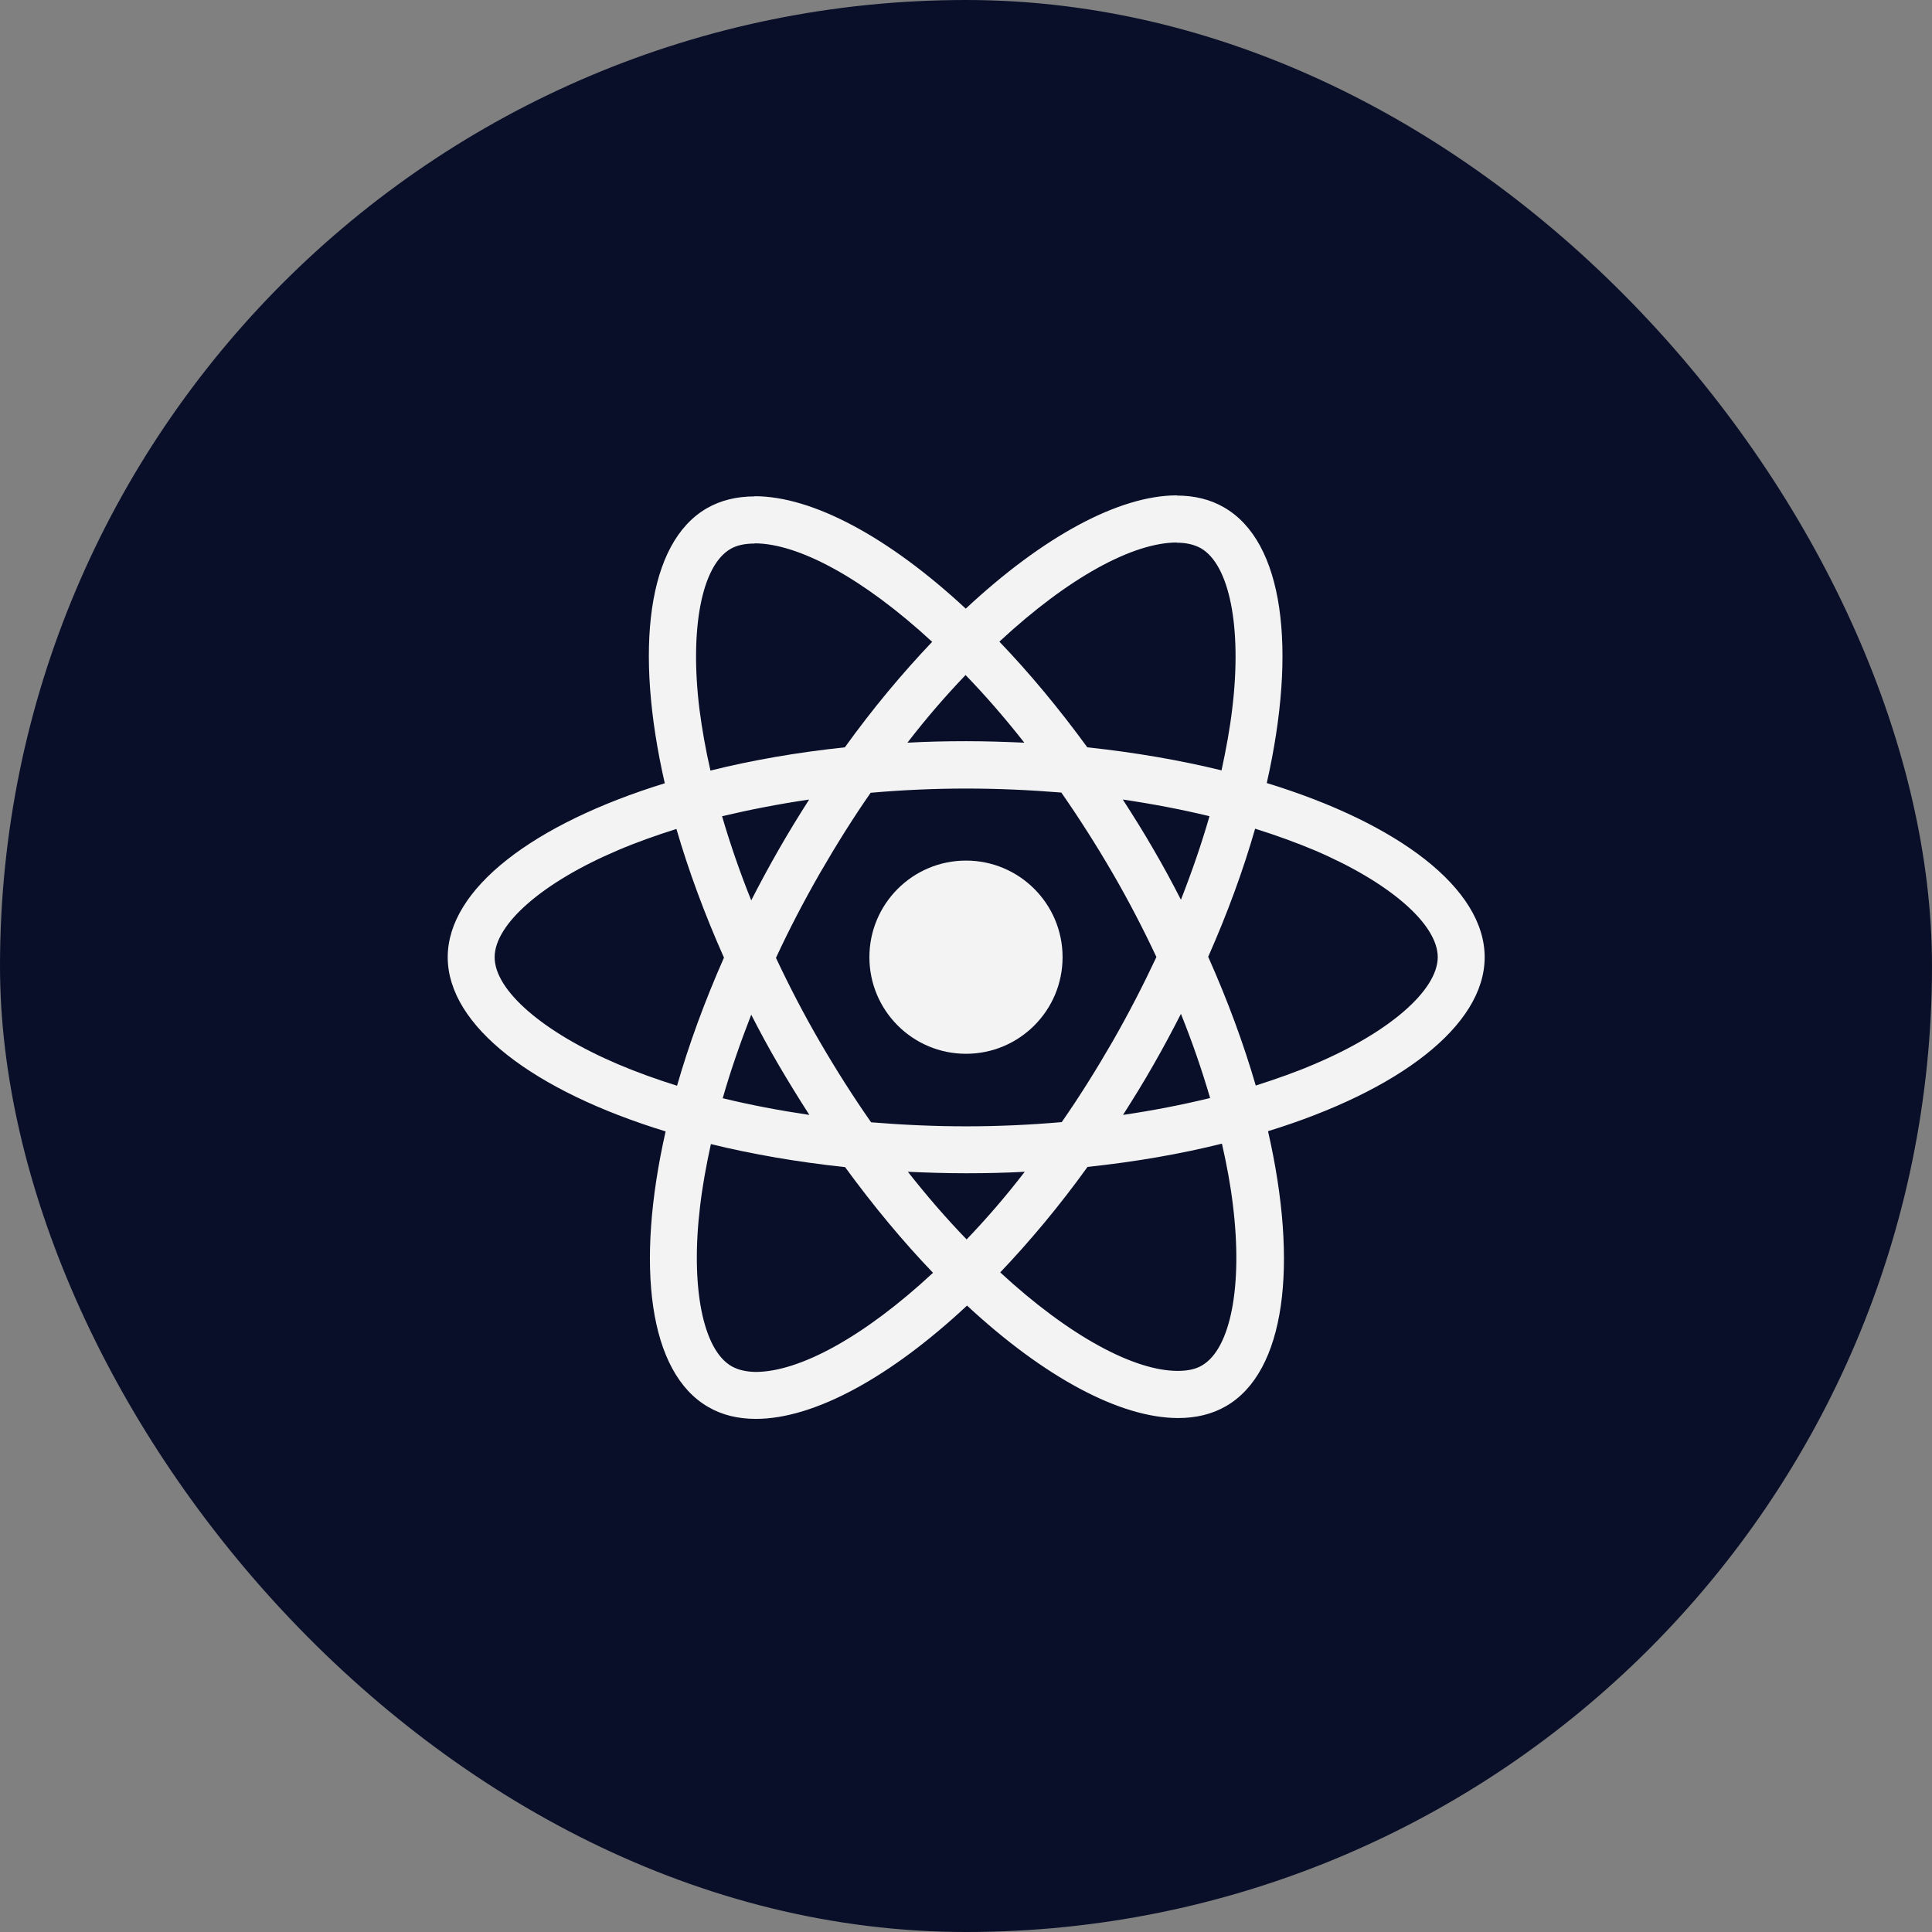 <svg width="80" height="80" viewBox="0 0 80 80" fill="none" xmlns="http://www.w3.org/2000/svg">
<rect x="0" y="0" width="80" height="80" fill="#808080" stroke="none"/>
<rect width="80" height="80" rx="40" fill="#090F29"/>
<path d="M61.477 39.636C61.477 36.792 57.915 34.096 52.454 32.424C53.714 26.858 53.154 22.429 50.686 21.011C50.117 20.678 49.452 20.52 48.725 20.52V22.472C49.128 22.472 49.452 22.551 49.723 22.7C50.913 23.383 51.43 25.982 51.027 29.326C50.931 30.148 50.773 31.015 50.581 31.899C48.865 31.479 46.992 31.155 45.023 30.945C43.842 29.326 42.616 27.855 41.382 26.569C44.235 23.916 46.913 22.464 48.734 22.464V20.512C46.327 20.512 43.176 22.227 39.99 25.203C36.805 22.245 33.654 20.547 31.247 20.547V22.499C33.059 22.499 35.746 23.943 38.599 26.577C37.374 27.864 36.148 29.326 34.984 30.945C33.006 31.155 31.133 31.479 29.418 31.908C29.217 31.033 29.068 30.183 28.963 29.369C28.552 26.026 29.059 23.426 30.241 22.735C30.503 22.577 30.845 22.507 31.247 22.507V20.555C30.512 20.555 29.847 20.713 29.269 21.046C26.81 22.464 26.258 26.884 27.527 32.433C22.084 34.114 18.539 36.801 18.539 39.636C18.539 42.481 22.101 45.177 27.562 46.849C26.302 52.416 26.862 56.844 29.33 58.262C29.899 58.595 30.564 58.753 31.3 58.753C33.706 58.753 36.857 57.037 40.043 54.061C43.229 57.02 46.38 58.718 48.786 58.718C49.522 58.718 50.187 58.56 50.764 58.227C53.224 56.809 53.775 52.389 52.506 46.84C57.932 45.168 61.477 42.472 61.477 39.636ZM50.082 33.798C49.758 34.928 49.355 36.092 48.9 37.256C48.541 36.556 48.165 35.855 47.754 35.155C47.351 34.455 46.922 33.772 46.493 33.107C47.736 33.291 48.935 33.518 50.082 33.798ZM46.073 43.12C45.391 44.302 44.69 45.422 43.964 46.464C42.66 46.578 41.338 46.639 40.008 46.639C38.687 46.639 37.365 46.578 36.07 46.472C35.343 45.431 34.634 44.319 33.952 43.146C33.286 42 32.682 40.836 32.131 39.663C32.674 38.49 33.286 37.317 33.943 36.17C34.626 34.989 35.326 33.868 36.052 32.827C37.356 32.713 38.678 32.652 40.008 32.652C41.33 32.652 42.651 32.713 43.947 32.818C44.673 33.86 45.382 34.971 46.065 36.144C46.73 37.291 47.334 38.455 47.885 39.628C47.334 40.801 46.73 41.974 46.073 43.12ZM48.9 41.982C49.373 43.155 49.775 44.328 50.108 45.466C48.962 45.746 47.754 45.982 46.502 46.166C46.931 45.492 47.36 44.801 47.762 44.092C48.165 43.392 48.541 42.682 48.9 41.982ZM40.026 51.322C39.212 50.481 38.398 49.545 37.593 48.521C38.38 48.556 39.185 48.582 39.999 48.582C40.822 48.582 41.636 48.564 42.432 48.521C41.645 49.545 40.831 50.481 40.026 51.322ZM33.514 46.166C32.271 45.982 31.072 45.755 29.926 45.475C30.249 44.346 30.652 43.181 31.107 42.017C31.466 42.718 31.842 43.418 32.254 44.118C32.665 44.818 33.085 45.501 33.514 46.166ZM39.982 27.952C40.796 28.792 41.61 29.728 42.415 30.753C41.627 30.718 40.822 30.691 40.008 30.691C39.185 30.691 38.371 30.709 37.575 30.753C38.363 29.728 39.177 28.792 39.982 27.952ZM33.505 33.107C33.076 33.781 32.648 34.472 32.245 35.181C31.842 35.882 31.466 36.582 31.107 37.282C30.634 36.109 30.232 34.936 29.899 33.798C31.046 33.527 32.254 33.291 33.505 33.107ZM25.584 44.065C22.486 42.744 20.482 41.011 20.482 39.636C20.482 38.262 22.486 36.52 25.584 35.208C26.337 34.884 27.16 34.595 28.009 34.324C28.508 36.039 29.164 37.825 29.978 39.654C29.173 41.475 28.525 43.251 28.035 44.958C27.169 44.687 26.346 44.389 25.584 44.065ZM30.293 56.573C29.103 55.89 28.587 53.291 28.989 49.947C29.085 49.124 29.243 48.258 29.436 47.374C31.151 47.794 33.024 48.118 34.993 48.328C36.175 49.947 37.4 51.418 38.634 52.704C35.781 55.356 33.103 56.809 31.282 56.809C30.888 56.801 30.556 56.722 30.293 56.573ZM51.053 49.904C51.465 53.247 50.957 55.847 49.775 56.538C49.513 56.696 49.172 56.766 48.769 56.766C46.957 56.766 44.27 55.322 41.417 52.687C42.642 51.4 43.868 49.938 45.032 48.319C47.01 48.109 48.883 47.785 50.598 47.356C50.799 48.24 50.957 49.09 51.053 49.904ZM54.423 44.065C53.67 44.389 52.847 44.678 51.998 44.95C51.5 43.234 50.843 41.448 50.029 39.619C50.834 37.798 51.482 36.022 51.972 34.315C52.839 34.586 53.661 34.884 54.432 35.208C57.53 36.529 59.534 38.262 59.534 39.636C59.525 41.011 57.521 42.752 54.423 44.065Z" fill="#F3F3F3"/>
<path d="M40 43.635C42.209 43.635 43.999 41.844 43.999 39.635C43.999 37.426 42.209 35.635 40 35.635C37.791 35.635 36 37.426 36 39.635C36 41.844 37.791 43.635 40 43.635Z" fill="#F3F3F3"/>
</svg>
